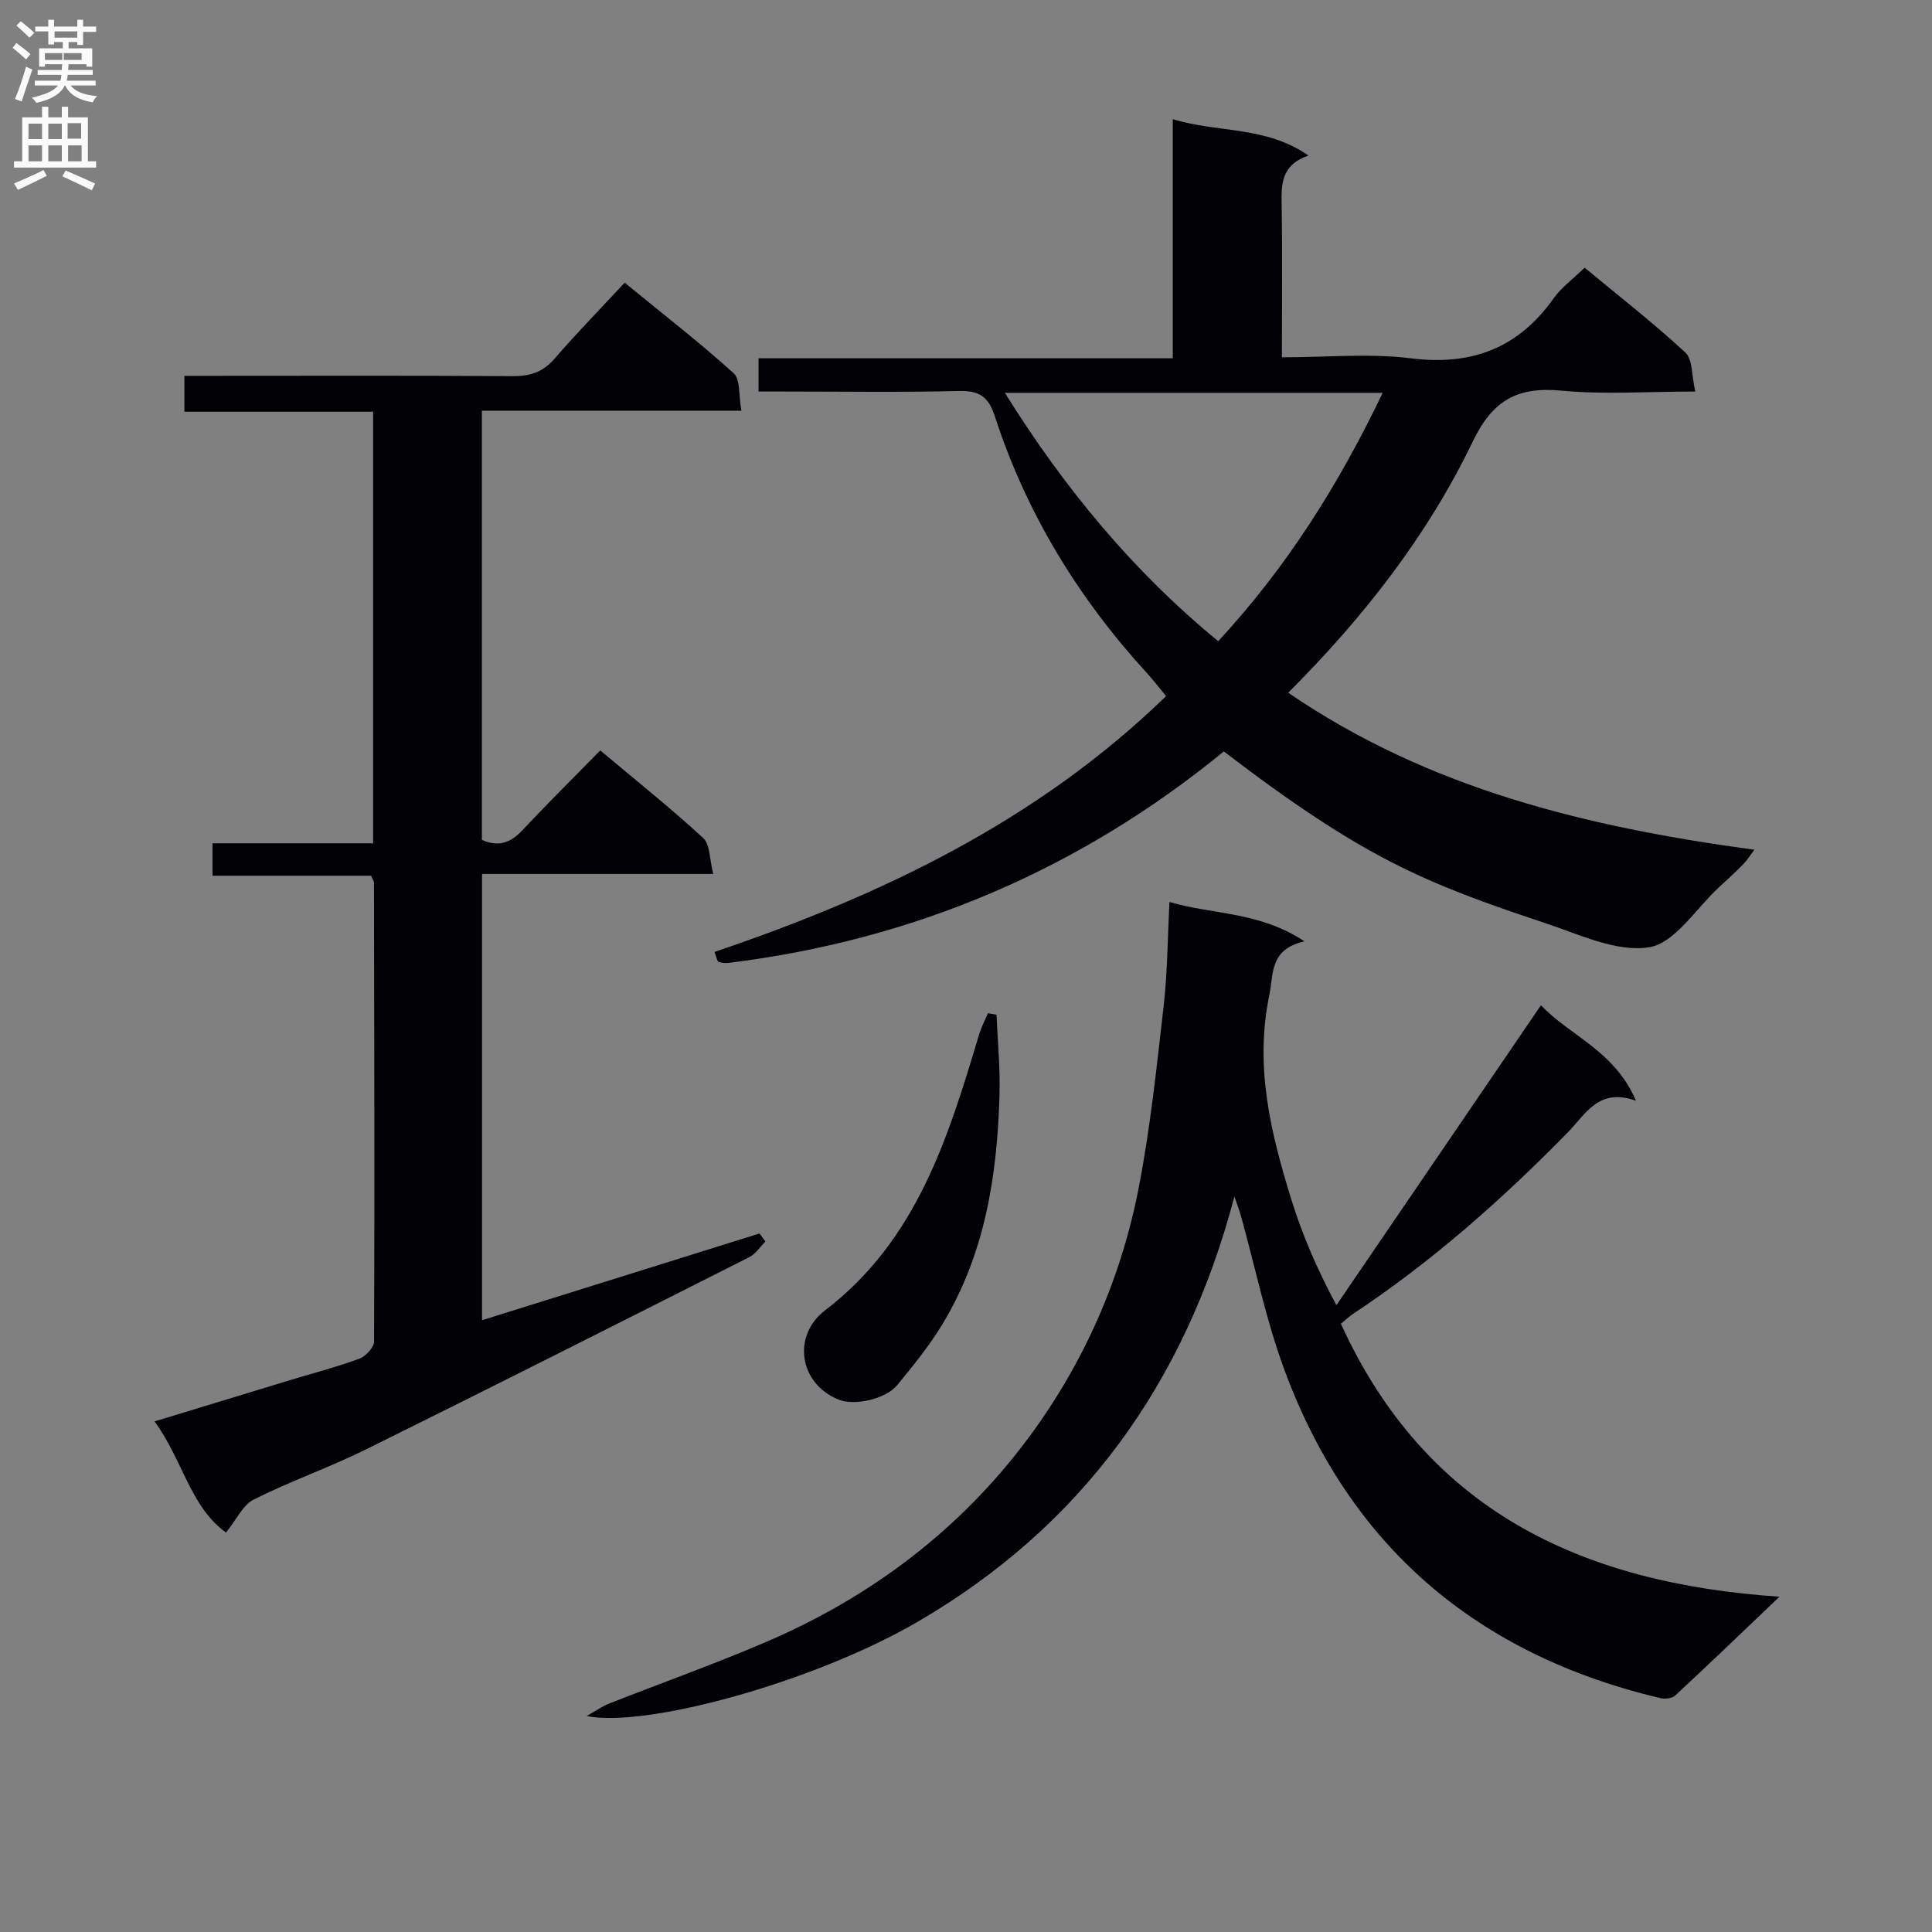 <svg enable-background="new 0 0 400 400" viewBox="0 0 400 400" xmlns="http://www.w3.org/2000/svg"><rect x="0" y="0" width="400" height="400" fill="#808080" stroke="none"/><g fill="#010105"><path d="m147.93 197.09c34.55-11.72 66.76-27.03 93.5-52.97-1.46-1.76-2.64-3.31-3.95-4.74-14.22-15.53-25-33.14-31.51-53.2-1.31-4.02-3.17-5.33-7.38-5.23-12.15.3-24.32.11-36.48.11-1.62 0-3.25 0-5.06 0 0-2.51 0-4.45 0-6.88h85.76c0-16.54 0-32.61 0-49.51 9.41 2.88 19.21 1.36 28.09 7.53-5.72 1.98-5.62 6.01-5.55 10.29.17 10.3.05 20.6.05 31.49 9.24 0 18.12-.87 26.75.21 12.59 1.56 22.2-2.12 29.51-12.42 1.61-2.26 3.98-3.97 6.42-6.35 6.98 5.79 14.18 11.39 20.85 17.56 1.54 1.42 1.29 4.78 2.06 8.08-9.84 0-18.84.66-27.7-.18-9.1-.87-14.24 1.96-18.36 10.51-9.36 19.46-22.58 36.4-38.22 52.03 29.12 19.92 61.93 27.83 96.52 32.51-1.02 1.34-1.56 2.24-2.28 2.97-1.64 1.65-3.35 3.24-5.07 4.82-4.77 4.38-9.11 11.55-14.46 12.4-6.72 1.07-14.4-2.64-21.44-4.98-25.18-8.38-37.73-13.5-66.6-35.56-29.89 24.45-64.09 39.02-102.47 43.77-.71.09-1.51.03-2.16-.23-.28-.1-.36-.84-.82-2.03zm138.34-115.76c-26.37 0-51.92 0-78.23 0 12.32 19.73 26.51 36.92 44.18 51.42 14.27-15.4 24.96-32.45 34.05-51.42z"/><path d="m153.5 85.03c-18.48 0-35.93 0-53.73 0v88.86c3.21 1.45 5.8.76 8.3-1.91 5.23-5.58 10.67-10.96 16.21-16.61 7.42 6.23 14.59 11.94 21.3 18.13 1.46 1.34 1.31 4.42 2.09 7.44-16.37 0-31.93 0-47.87 0v92.4c19.38-6.06 38.41-12.01 57.45-17.96.41.56.82 1.11 1.22 1.67-1.11 1.1-2.03 2.57-3.36 3.24-26.41 13.34-52.83 26.68-79.35 39.8-7.59 3.75-15.64 6.56-23.21 10.36-2.27 1.14-3.59 4.16-5.76 6.85-7.39-5.32-8.97-15.06-14.79-23.01 9.71-2.96 18.68-5.7 27.66-8.43 4.92-1.5 9.92-2.79 14.74-4.56 1.32-.48 3.04-2.34 3.05-3.57.12-31.66.04-63.32-.02-94.98 0-.3-.24-.6-.59-1.44-10.67 0-21.57 0-32.84 0 0-2.4 0-4.26 0-6.71h33.25c0-29.99 0-59.39 0-89.36-12.97 0-25.86 0-39.07 0 0-2.61 0-4.67 0-7.43h5.32c20.83 0 41.66-.08 62.49.07 3.59.03 6.32-.74 8.75-3.54 4.57-5.28 9.46-10.29 14.59-15.81 8.15 6.67 15.61 12.45 22.58 18.76 1.4 1.29 1 4.59 1.59 7.74z"/><path d="m277.62 274.07c17.5 38.42 49.49 53.75 90.8 56.51-7.95 7.58-14.7 14.08-21.58 20.45-.66.61-2.14.78-3.1.55-37.86-8.99-64.28-31.31-77.82-67.97-3.83-10.37-6.06-21.34-9.04-32.03-.25-.89-.59-1.76-1.31-3.86-10.25 38.94-31.8 68.35-65.47 87.99-21.88 12.76-56.76 22.09-68.63 19.57 2.09-1.18 3.23-2.01 4.5-2.52 10.95-4.31 22.05-8.26 32.85-12.9 21.66-9.32 40.09-23.29 54.1-42.15 11.37-15.3 19.12-32.77 22.8-51.6 2.44-12.5 3.76-25.23 5.21-37.9.79-6.9.8-13.89 1.2-21.46 8.98 2.65 18.56 1.93 27.94 8.14-7.26 1.69-6.34 6.62-7.3 11.3-3.02 14.62.31 28.34 4.54 42 2.25 7.27 5.23 14.31 9.38 22.04 14.06-20.61 28.11-41.23 42.35-62.11 5.86 6.26 15.25 9.39 19.67 19.78-7.7-2.78-10.4 2.75-14.07 6.5-13.66 13.95-28.21 26.84-44.53 37.64-.81.54-1.51 1.23-2.49 2.03z"/><path d="m206.32 210.09c.23 5.51.77 11.02.62 16.51-.47 16.77-3 33.11-11.93 47.74-2.67 4.37-5.94 8.41-9.21 12.38-2.56 3.11-9.07 4.31-12.12 3.08-8.36-3.36-9.63-13.32-2.9-18.47 19.07-14.58 25.52-35.77 31.94-57.17.45-1.51 1.21-2.92 1.82-4.38.6.1 1.19.21 1.78.31z"/></g><path d="m2.6 9.9.8-1c.9.7 1.9 1.4 2.9 2.3l-.9 1.1c-1.1-1-2-1.8-2.8-2.4zm.5 10.6c.9-2.1 1.6-4.3 2.3-6.7.4.2.8.4 1.3.6-.7 2.1-1.5 4.3-2.2 6.6zm.3-15.2.9-.9c1 .8 2 1.6 2.8 2.4l-1 1c-.9-.9-1.8-1.7-2.7-2.5zm12.6-1.2h1.2v1.4h2.7v1.1h-2.7v2.7h-1.2v-.6h-1.8v1.3h4.9v3.8h-1.2v-.5h-3.7c0 .4-.1.9-.1 1.2h5.1v1h-5.2c0 .5-.1.9-.2 1.2h6v1h-5.2c1.1 1.3 2.9 2 5.5 2.2-.4.4-.7.8-.9 1.3-2.9-.5-4.8-1.6-5.7-3.5h-.1c-.8 1.7-2.7 2.9-5.9 3.6-.2-.4-.6-.8-.9-1.1 2.8-.6 4.6-1.4 5.4-2.5h-4.8v-1h5.3c.1-.3.2-.7.2-1.2h-4.9v-1h5c0-.4 0-.8.1-1.2h-3.6v.5h-1.2v-3.8h4.9v-1.3h-1.8v.5h-1.2v-2.7h-2.7v-1h2.7v-1.4h1.2v1.4h4.8zm-6.7 8.3h3.6c0-.4 0-.9 0-1.4h-3.6zm1.9-4.6h4.8v-1.3h-4.7v1.3zm6.7 3.2h-4.7v1.4h3.7v-1.4z" fill="#fbfafa"/><path d="m8.7 22.1h1.3v2.2h2.8v-2.2h1.3v2.2h4.1v9.1h1.7v1.3h-17v-1.3h1.7v-9.1h4.1zm.3 13.1.7 1.2c-1.8.9-3.8 1.9-6 2.9-.2-.4-.5-.8-.8-1.3 2.3-1 4.4-1.9 6.1-2.8zm-3.1-6.4h2.8v-3.2h-2.8zm0 4.6h2.8v-3.3h-2.8zm4.1-4.6h2.8v-3.2h-2.8zm0 4.6h2.8v-3.3h-2.8zm3.6 1.9c2.1.9 4.1 1.8 6.1 2.7l-.7 1.4c-2.2-1.1-4.2-2-6.1-2.9zm3.2-9.8h-2.8v3.2h2.8v-3.1zm-2.7 7.9h2.8v-3.3h-2.8z" fill="#fbfafa"/></svg>